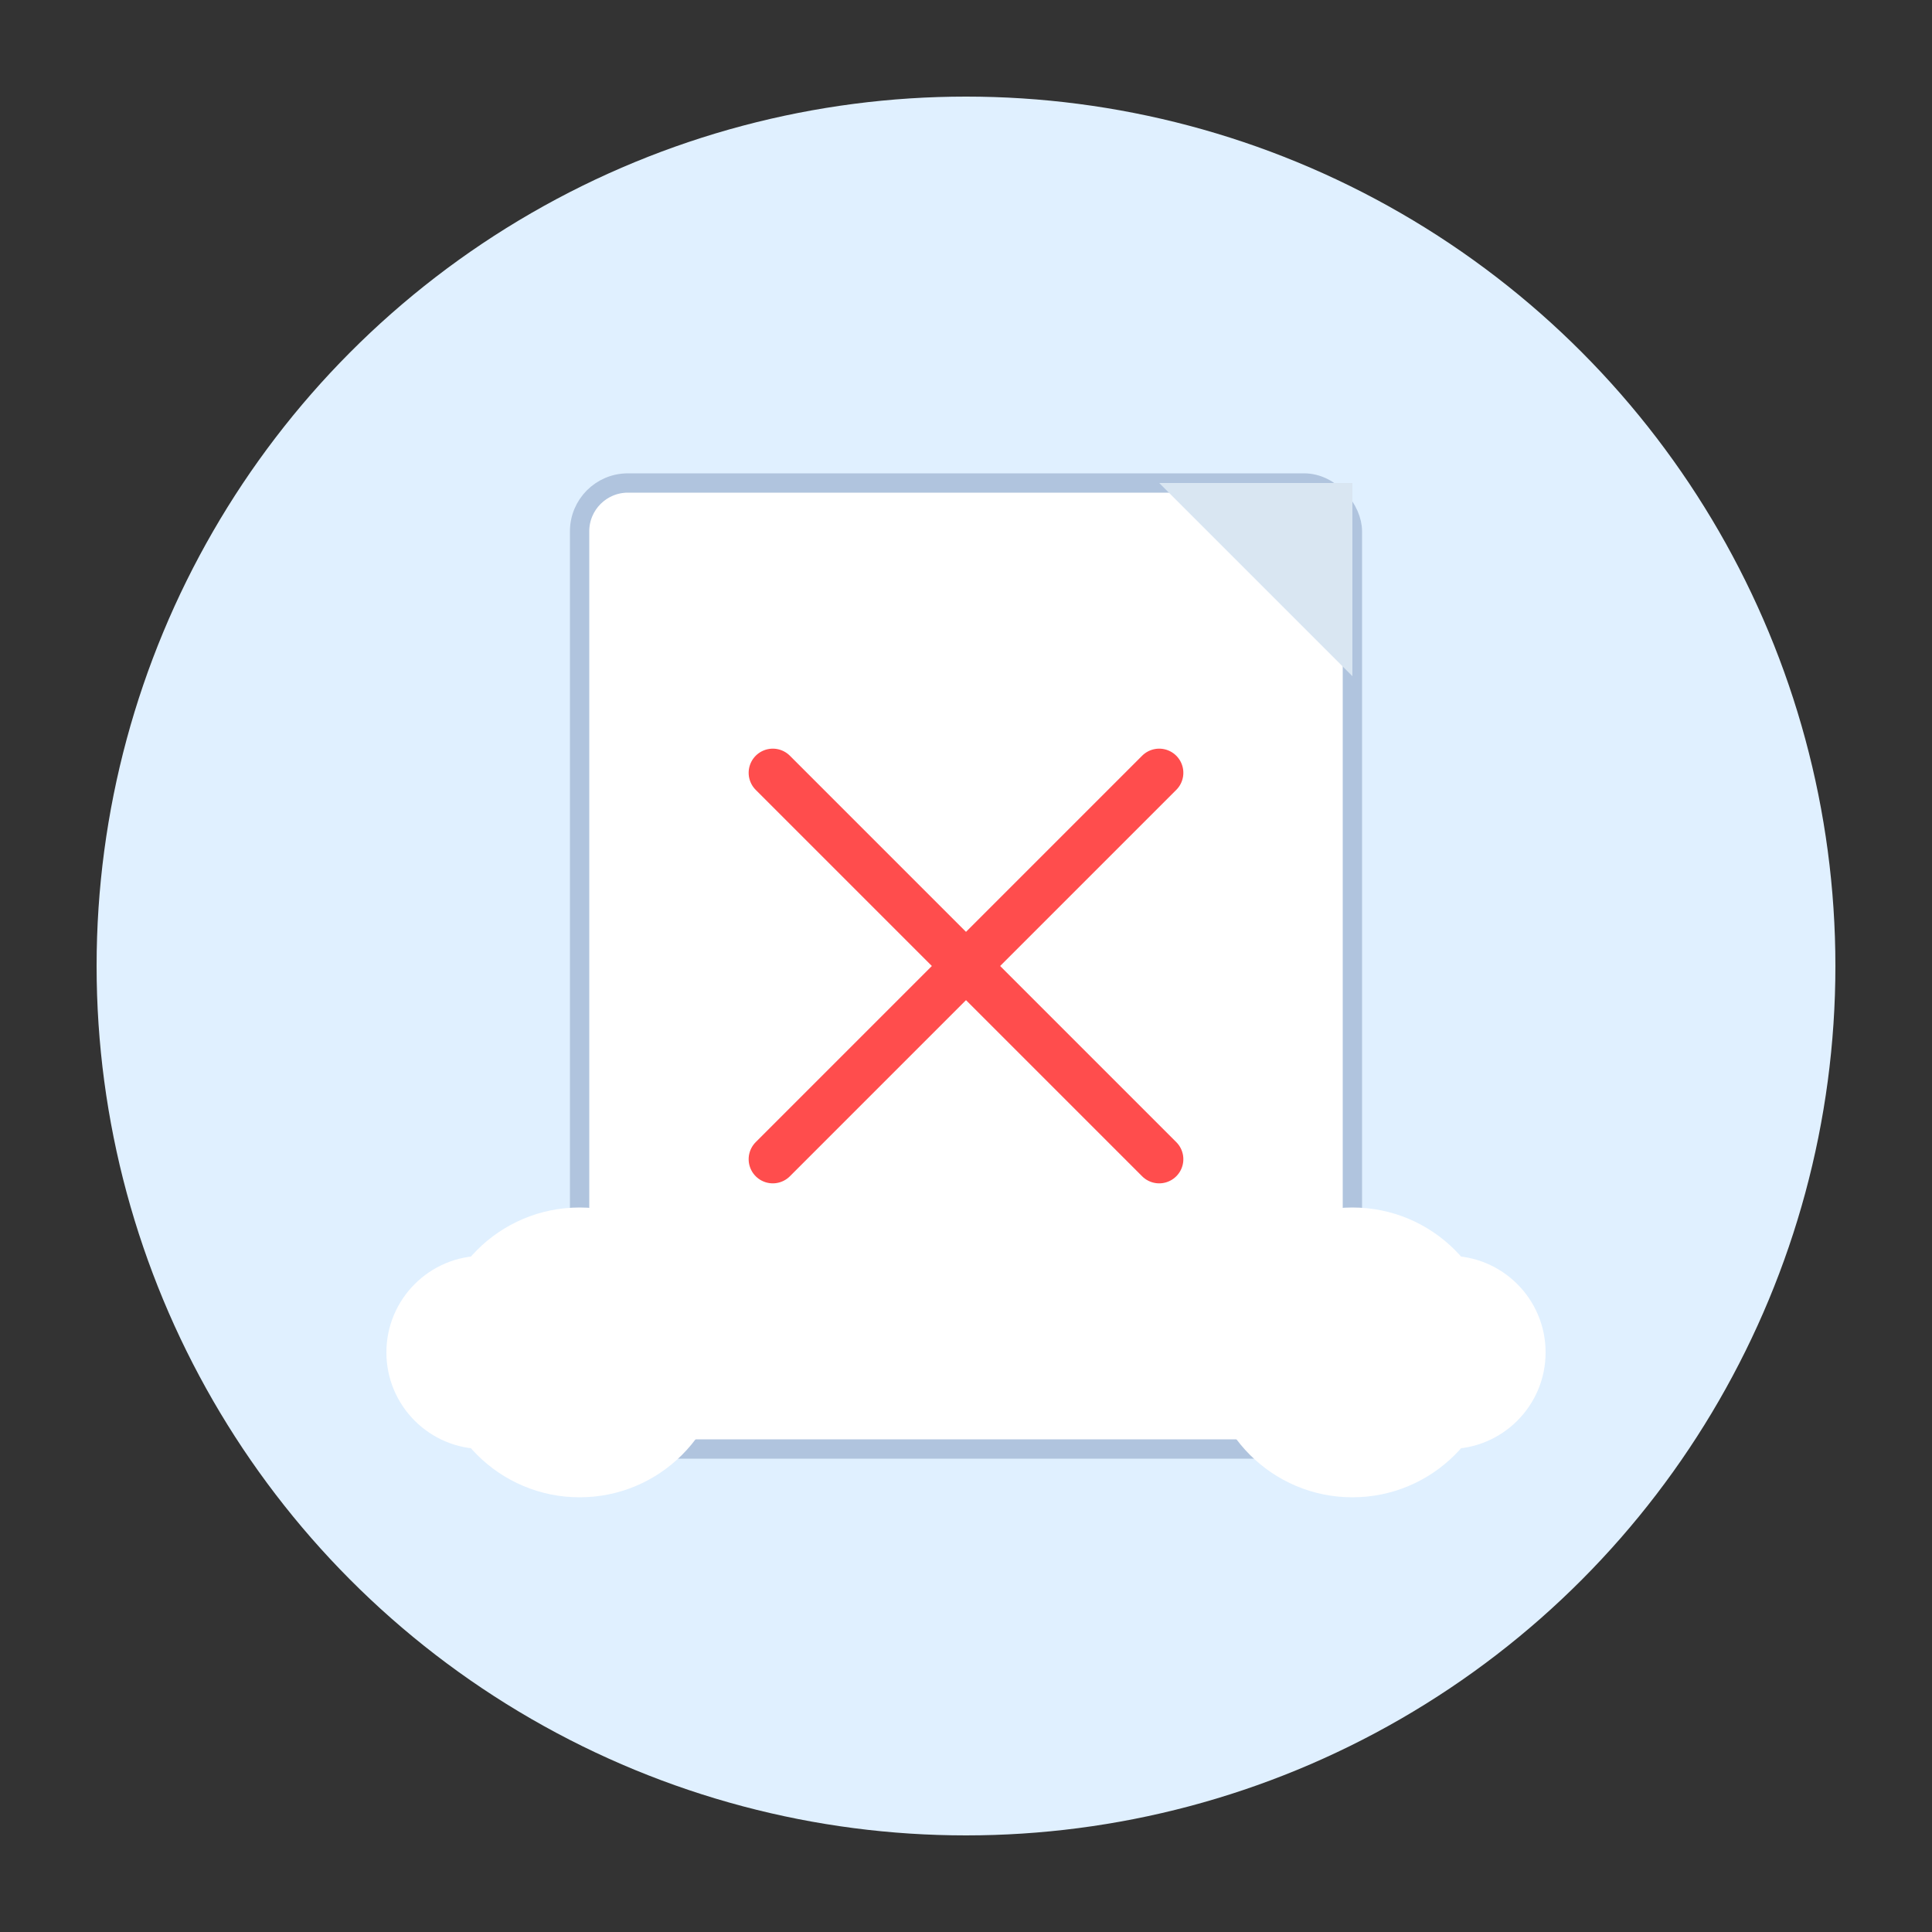 <svg xmlns="http://www.w3.org/2000/svg" width="200" height="200" viewBox="0 0 200 200" fill="none">
  <rect x="0" y="0" width="200" height="200" fill="#333333" stroke="none"/>
  <!-- Background Circle -->
  <circle cx="100" cy="100" r="90" fill="#E0F0FF" />

  <!-- Document Shape -->
  <rect x="60" y="50" width="80" height="100" rx="5" fill="#FFFFFF" stroke="#B0C4DE" stroke-width="2" />

  <!-- Folded Corner -->
  <path d="M140 50 L120 50 L140 70 Z" fill="#D9E6F2" />

  <!-- Error Cross -->
  <line x1="80" y1="80" x2="120" y2="120" stroke="#FF4D4D" stroke-width="5" stroke-linecap="round" />
  <line x1="120" y1="80" x2="80" y2="120" stroke="#FF4D4D" stroke-width="5" stroke-linecap="round" />

  <!-- Clouds -->
  <circle cx="50" cy="140" r="10" fill="#FFFFFF" />
  <circle cx="60" cy="140" r="15" fill="#FFFFFF" />
  <circle cx="140" cy="140" r="15" fill="#FFFFFF" />
  <circle cx="150" cy="140" r="10" fill="#FFFFFF" />
</svg>

